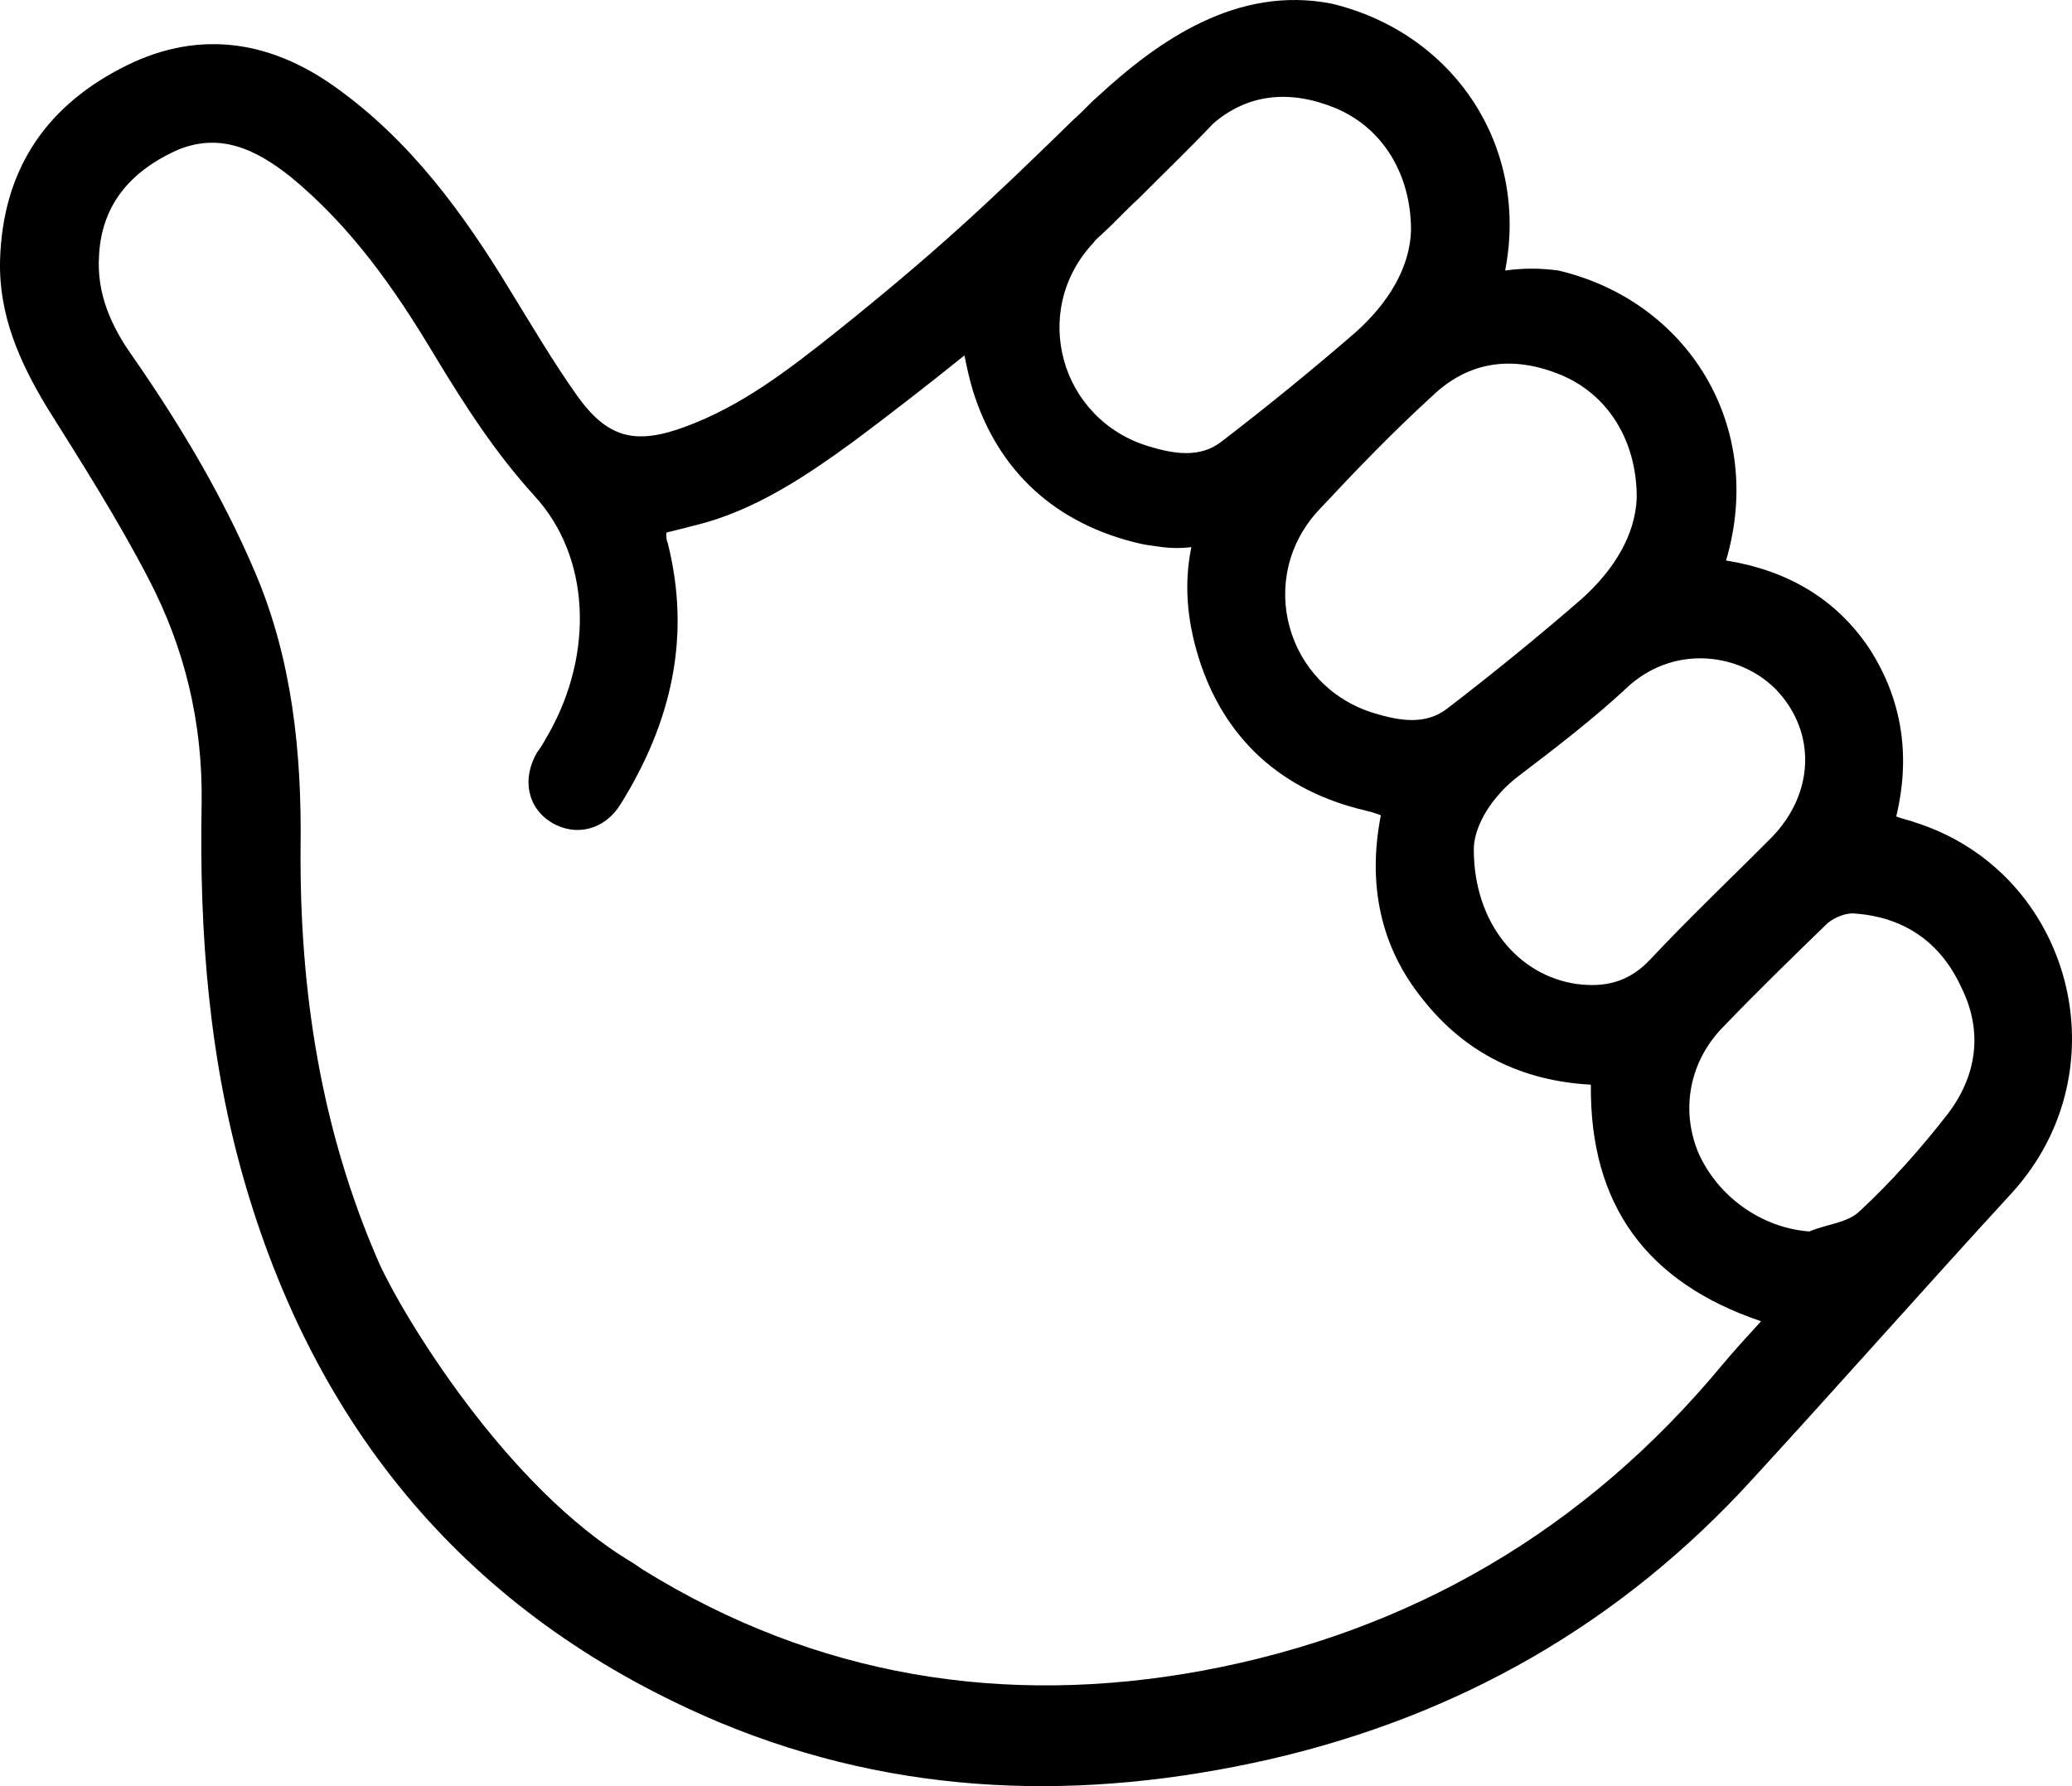 <svg width="58" height="50" viewBox="0 0 58 50" fill="none" xmlns="http://www.w3.org/2000/svg">
<path d="M53.621 23.026C53.452 22.959 53.249 22.925 53.08 22.857C53.486 21.158 53.249 19.596 52.337 18.169C51.391 16.743 50.006 15.962 48.316 15.69C49.431 11.92 47.235 8.421 43.62 7.572C43.113 7.504 42.64 7.504 42.133 7.572C42.809 4.074 40.681 0.915 37.268 0.1C34.633 -0.41 32.437 1.119 30.714 2.715C30.477 2.919 30.274 3.157 30.038 3.36C27.639 5.704 26.152 7.097 23.348 9.338C22.064 10.357 20.747 11.376 19.159 11.954C17.773 12.463 16.996 12.259 16.151 11.071C15.476 10.12 14.901 9.135 14.293 8.15C12.976 5.976 11.489 3.938 9.394 2.443C7.502 1.085 5.441 0.813 3.346 1.934C1.218 3.055 0.069 4.821 0.001 7.3C-0.032 8.829 0.542 10.12 1.319 11.41C2.299 12.973 3.313 14.569 4.157 16.199C5.171 18.136 5.678 20.241 5.644 22.483C5.576 26.117 5.847 29.718 6.894 33.25C8.989 40.315 13.381 45.376 20.172 48.229C25.172 50.301 30.308 50.437 35.545 49.248C40.85 48.025 45.377 45.444 49.06 41.402C51.492 38.753 53.891 36.035 56.324 33.386C59.466 29.922 57.98 24.419 53.621 23.026ZM49.736 19.324C50.85 20.513 50.783 22.211 49.6 23.434C48.452 24.589 47.303 25.676 46.188 26.865C45.58 27.51 44.904 27.646 44.127 27.544C42.505 27.306 41.255 25.846 41.255 23.774C41.255 23.23 41.627 22.449 42.404 21.804C43.519 20.955 44.634 20.105 45.647 19.154C46.965 18.034 48.756 18.305 49.736 19.324ZM43.688 10.493C45.005 11.037 45.816 12.327 45.816 13.924C45.782 14.977 45.174 15.962 44.262 16.777C43.046 17.83 41.796 18.849 40.512 19.834C39.904 20.309 39.16 20.173 38.484 19.97C35.984 19.222 35.14 16.166 36.93 14.263C37.944 13.177 38.991 12.09 40.072 11.105C41.12 10.086 42.37 9.95 43.688 10.493ZM37.37 3.021C38.687 3.564 39.498 4.855 39.498 6.451C39.464 7.504 38.856 8.489 37.944 9.304C36.728 10.357 35.477 11.376 34.194 12.361C33.585 12.837 32.842 12.701 32.166 12.497C29.666 11.75 28.822 8.693 30.612 6.791C30.68 6.689 30.781 6.621 30.883 6.519C31.22 6.214 31.524 5.874 31.862 5.568C32.572 4.855 33.281 4.176 33.957 3.462C34.937 2.613 36.119 2.511 37.37 3.021ZM48.181 38.243C44.363 42.828 39.498 45.682 33.653 46.769C28.112 47.787 22.841 46.938 18.01 43.949C17.908 43.881 17.807 43.813 17.706 43.745C14.158 41.64 11.252 36.783 10.611 35.356C8.989 31.654 8.381 27.748 8.414 23.706C8.448 21.056 8.178 18.441 7.13 15.996C6.218 13.856 5.036 11.886 3.718 9.984C3.11 9.135 2.704 8.218 2.772 7.165C2.84 5.738 3.65 4.821 4.867 4.244C6.117 3.666 7.164 4.176 8.144 4.957C9.833 6.349 11.05 8.082 12.165 9.95C13.009 11.342 13.854 12.667 14.969 13.89C16.523 15.588 16.625 18.271 15.374 20.513C15.273 20.683 15.172 20.887 15.037 21.056C14.597 21.804 14.766 22.619 15.442 23.026C16.118 23.434 16.929 23.23 17.368 22.517C18.787 20.241 19.361 17.83 18.686 15.181C18.652 15.113 18.652 15.045 18.652 14.909C18.922 14.841 19.192 14.773 19.463 14.705C21.118 14.297 22.537 13.346 23.889 12.361C24.936 11.58 25.983 10.765 26.997 9.95C27.065 10.289 27.132 10.595 27.233 10.935C27.943 13.21 29.565 14.671 31.896 15.214C32.031 15.248 32.268 15.282 32.538 15.316C32.808 15.35 33.079 15.35 33.349 15.316C33.146 16.301 33.214 17.32 33.552 18.407C34.261 20.683 35.883 22.143 38.214 22.687C38.349 22.721 38.484 22.755 38.653 22.823C38.282 24.725 38.62 26.491 39.836 27.985C41.019 29.48 42.606 30.261 44.532 30.363C44.499 33.726 46.087 35.9 49.296 36.986C48.891 37.428 48.519 37.836 48.181 38.243ZM54.499 31.212C53.756 32.163 52.945 33.08 52.067 33.895C51.729 34.235 51.121 34.269 50.648 34.473C49.296 34.371 48.08 33.488 47.539 32.265C47.033 31.042 47.303 29.684 48.249 28.733C49.195 27.748 50.175 26.797 51.154 25.846C51.357 25.676 51.695 25.54 51.932 25.574C53.317 25.676 54.331 26.389 54.905 27.646C55.513 28.869 55.344 30.125 54.499 31.212Z" fill="black"/>
</svg>
